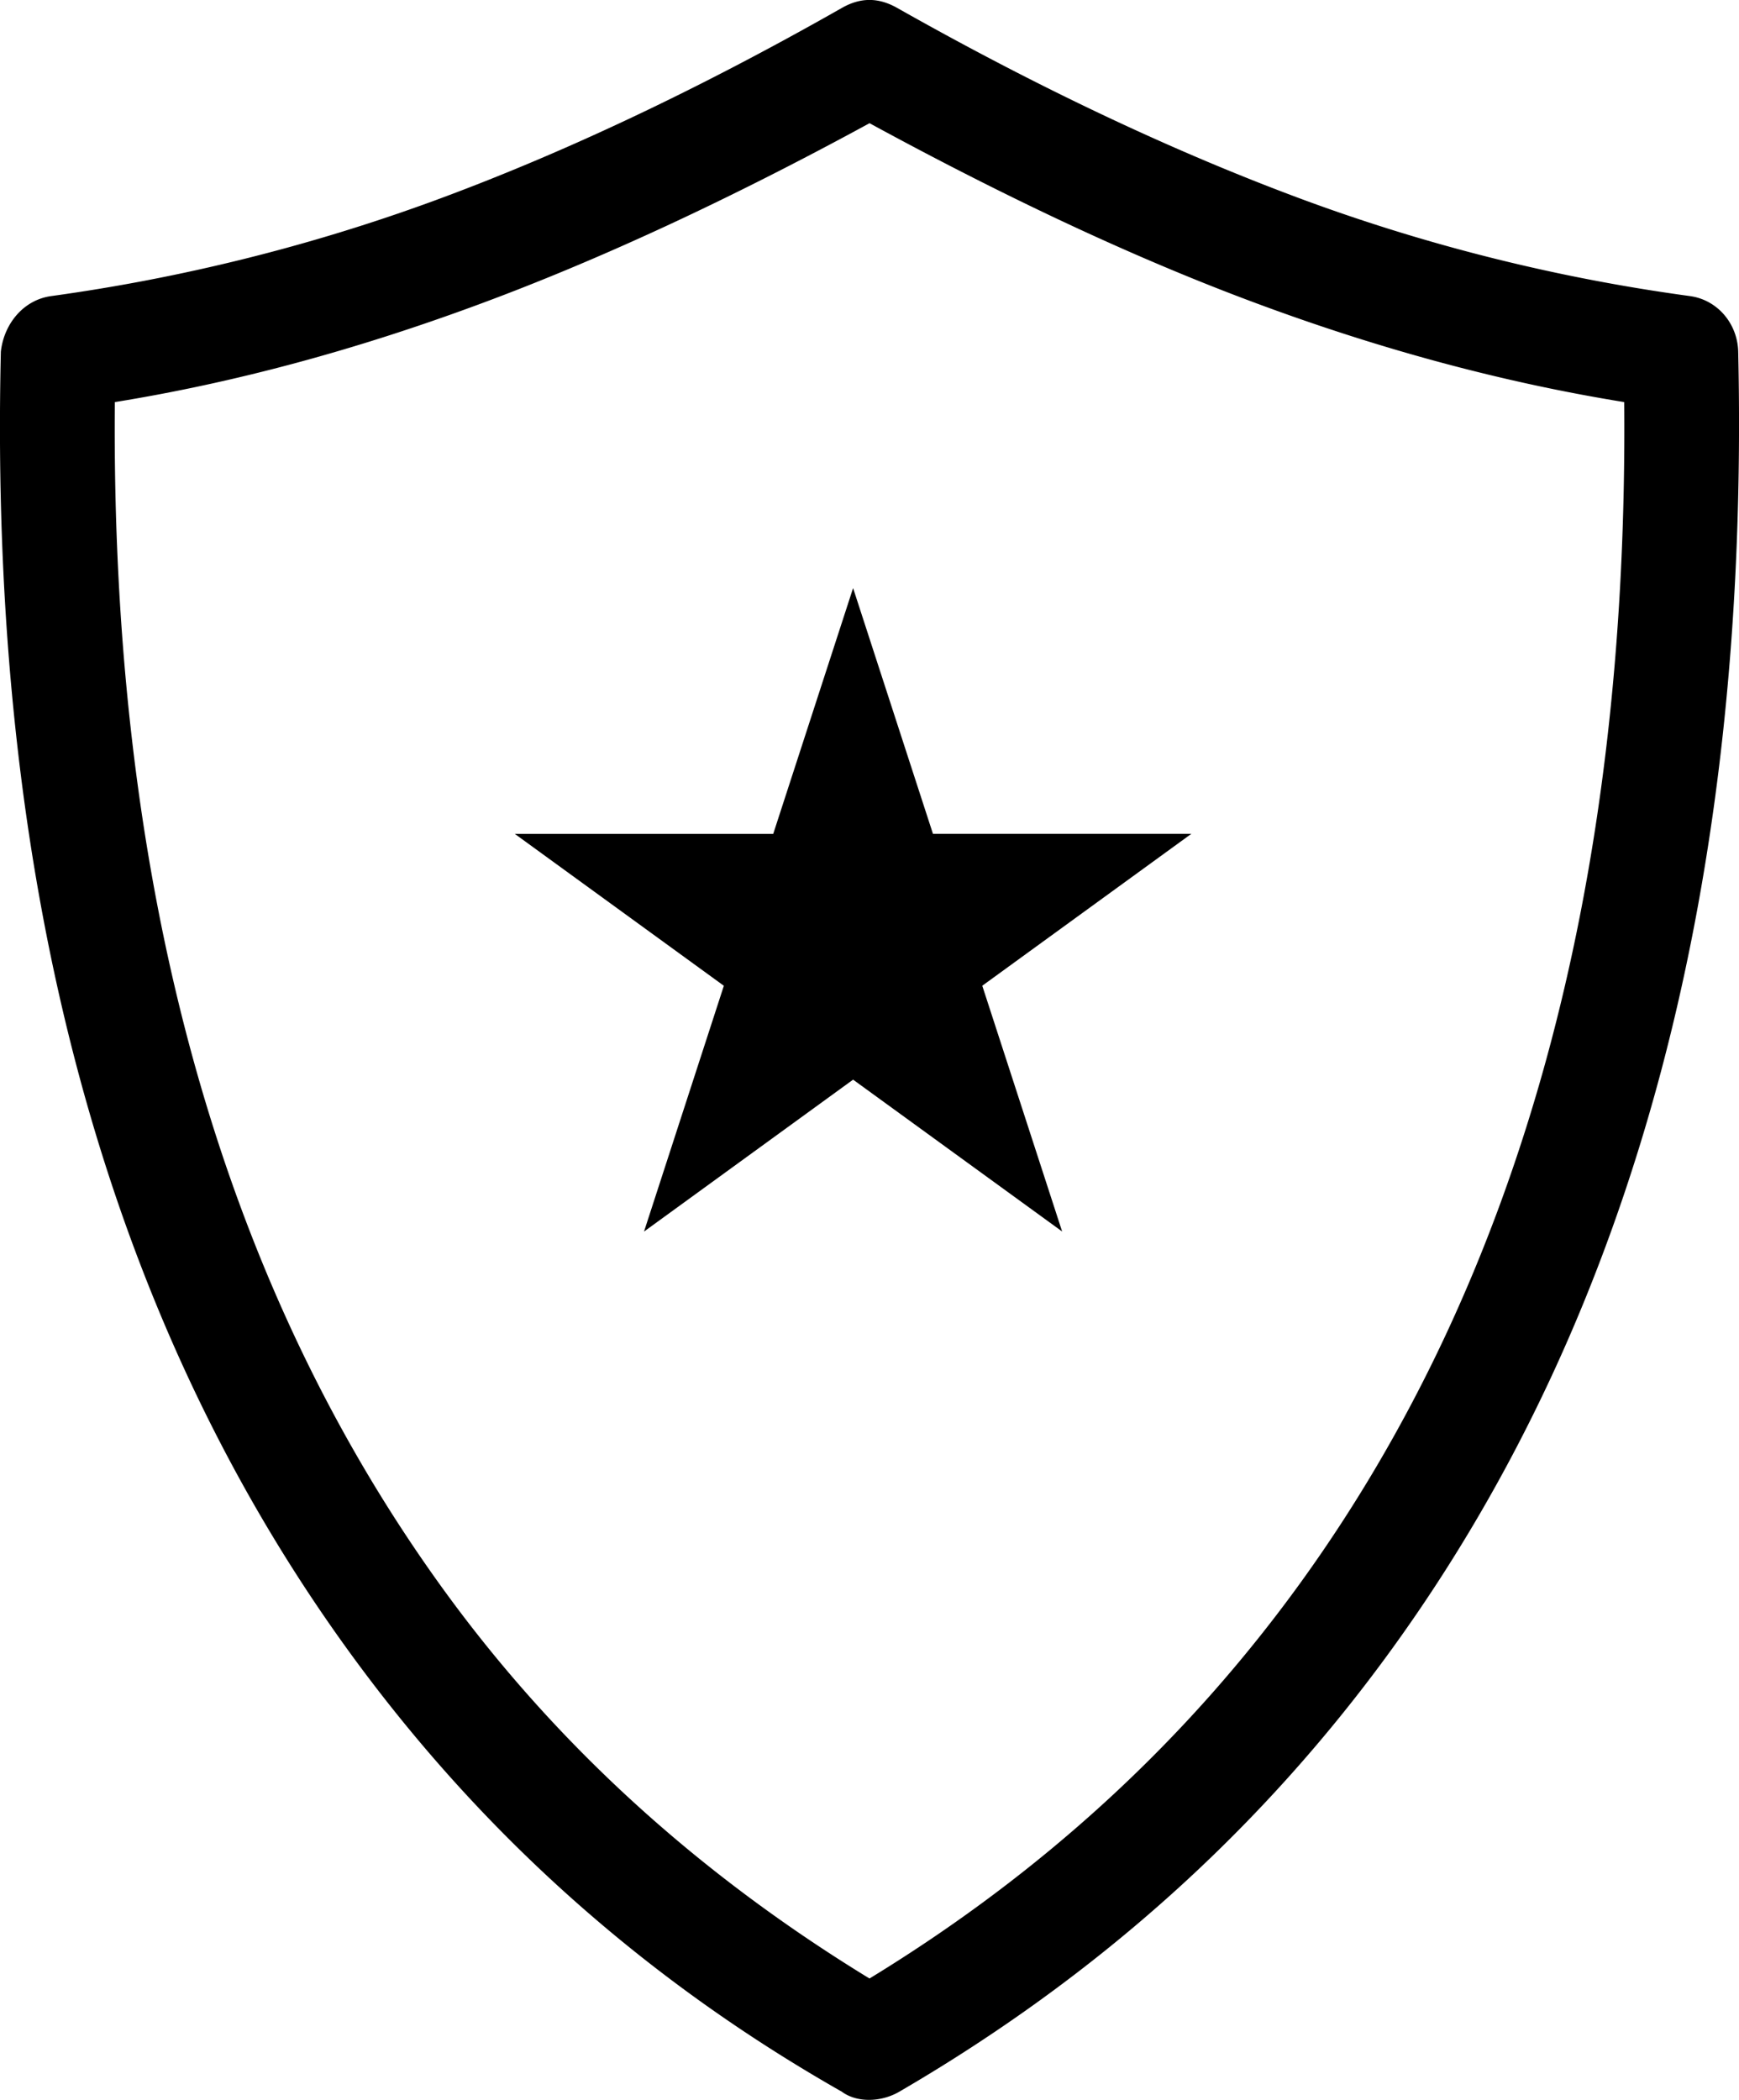 <svg xmlns="http://www.w3.org/2000/svg" width="53" height="64" viewBox="0 0 53 64"><g><g><path d="M42.461 50.202c-4.007 5.55-9.028 10.04-15.053 13.548-.547.319-1.283.345-1.752 0-6.07-3.45-11.098-7.974-15.115-13.548C3.167 39.97-.349 26.806.026 10.718.12 9.87.714 9.14 1.56 9.024A56.274 56.274 0 0 0 13.17 6.14C16.993 4.74 21.16 2.8 25.656.243c.574-.327 1.115-.325 1.69 0 4.527 2.56 8.724 4.503 12.518 5.896a55.746 55.746 0 0 0 11.642 2.885c.845.116 1.45.847 1.47 1.694.357 16.088-3.13 29.258-10.515 39.484zm7.042-37.947c-3.694-.597-7.386-1.6-11.047-2.95-3.662-1.347-7.636-3.198-11.955-5.55-4.319 2.352-8.324 4.203-11.985 5.55-3.662 1.35-7.324 2.353-11.016 2.95-.125 14.614 3.15 26.601 9.858 35.971C16.82 53.064 21.212 57.07 26.5 60.3c5.29-3.23 9.66-7.251 13.144-12.074 6.687-9.259 9.983-21.263 9.858-35.971z"/></g><g><path d="M26 17.923l2.434 7.49h7.875l-6.372 4.63 2.434 7.49L26 32.905l-6.372 4.63 2.433-7.491-6.372-4.63h7.877z"/></g></g></svg>